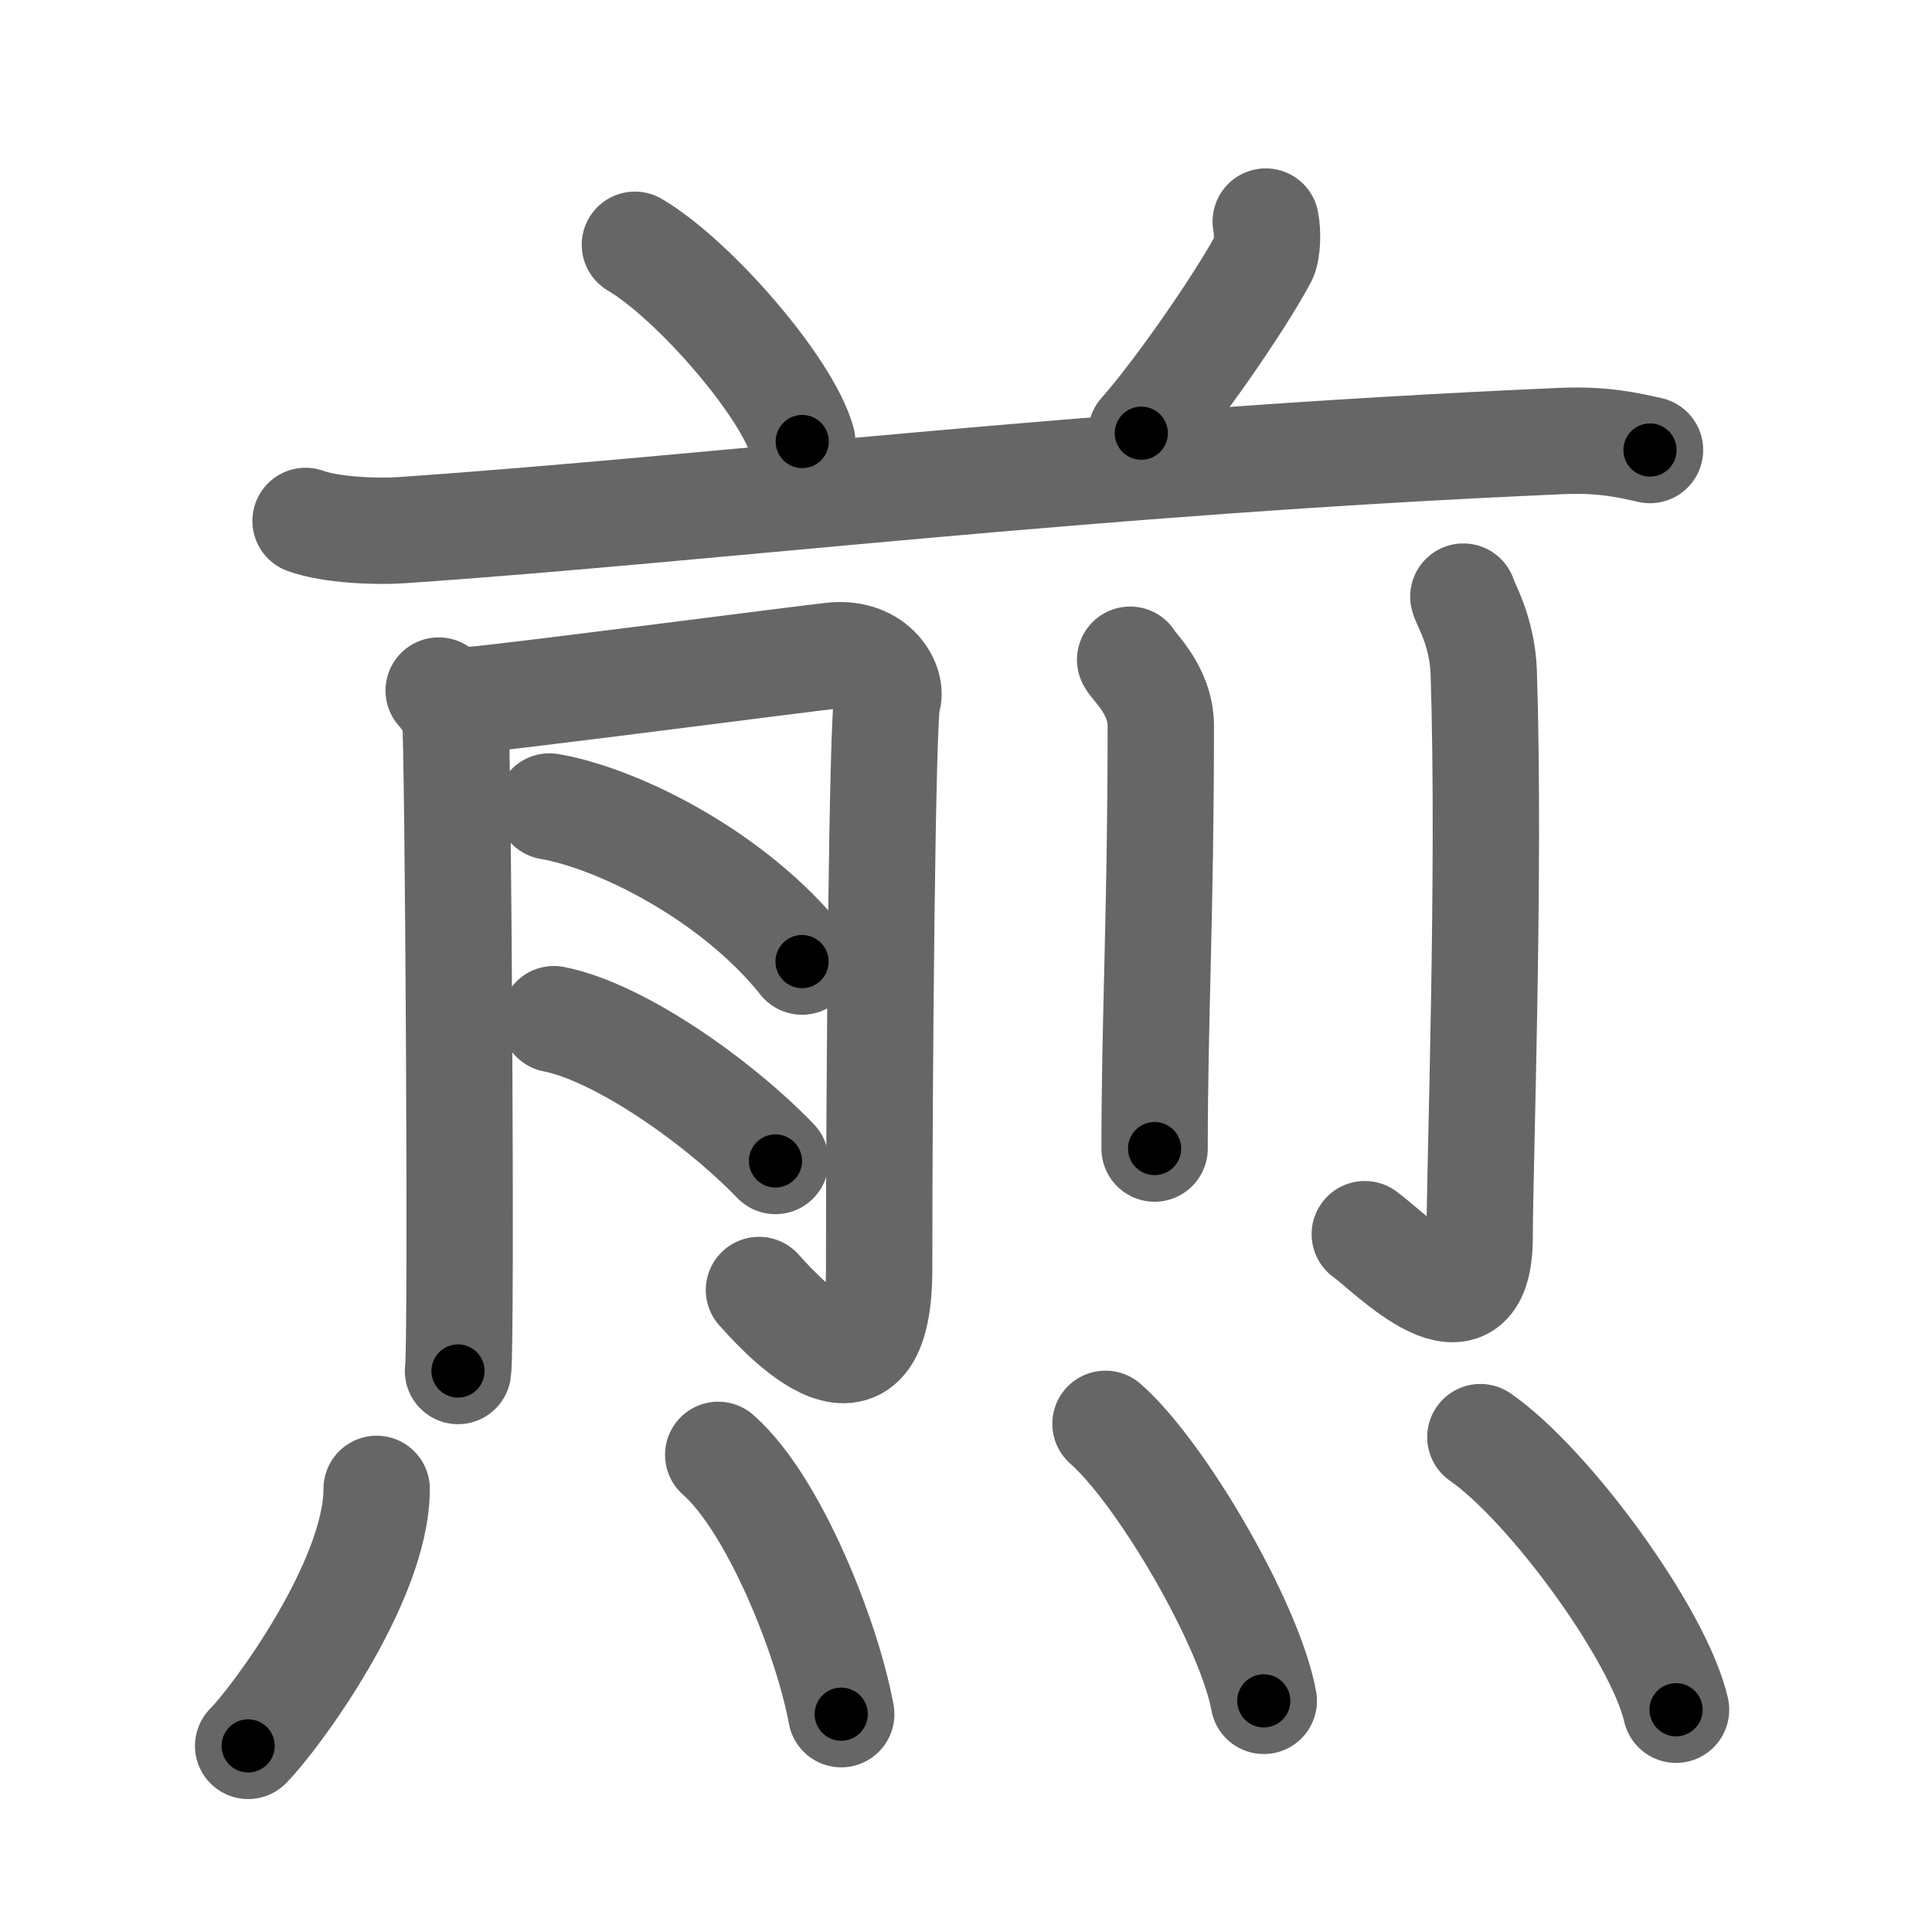 <svg xmlns="http://www.w3.org/2000/svg" width="109" height="109" viewBox="0 0 109 109" id="714e"><g fill="none" stroke="#666" stroke-width="6" stroke-linecap="round" stroke-linejoin="round"><g><g><g><g><path d="M35.82,13.81c3.33,1.96,8.61,8.06,9.44,11.1" /><path d="M71.41,12.5c0.12,0.56,0.1,1.66-0.12,2.06c-1.4,2.61-4.91,7.64-6.9,9.88" /></g><path d="M17.24,29.39c1.42,0.52,4.02,0.62,5.43,0.52c17.74-1.22,38.69-3.87,65.46-5.03c2.36-0.1,3.78,0.25,4.96,0.51" /></g><g><g><path d="M24.75,38.96c0.47,0.53,0.78,1.05,0.93,1.58c0.16,0.53,0.38,35.64,0.16,36.81" /><path d="M26.61,39.49c1.86-0.13,18.96-2.36,20.35-2.5c2.49-0.26,3.42,1.71,3.11,2.5c-0.3,0.76-0.47,21.42-0.47,32.1c0,9.17-6.16,1.84-6.78,1.19" /><path d="M31,45.5c3.94,0.68,10.43,3.96,14.25,8.75" /><path d="M31.25,57.5c3.64,0.71,9.2,4.58,12.5,8" /></g><g><path d="M63.76,37.22c0.12,0.32,1.73,1.68,1.73,3.73c0,10.55-0.35,16.55-0.35,23.85" /><path d="M82.56,33.66c0.08,0.37,1.07,1.92,1.15,4.27c0.37,11.26-0.23,27.99-0.23,31.83c0,6.25-5.11,0.84-6.48-0.13" /></g></g></g><g><path d="M21.25,84c0,5.25-5.75,13-7.25,14.5" /><path d="M40.52,82.08c3.15,2.76,6.15,10.34,6.94,14.63" /><path d="M62.37,80.33c3.15,2.76,8.15,11.34,8.93,15.63" /><path d="M83.52,81.08c3.9,2.71,10.07,11.16,11.04,15.38" /></g></g></g><g fill="none" stroke="#000" stroke-width="3" stroke-linecap="round" stroke-linejoin="round"><path d="M35.82,13.81c3.33,1.96,8.61,8.06,9.44,11.1" stroke-dasharray="14.776" stroke-dashoffset="14.776"><animate attributeName="stroke-dashoffset" values="14.776;14.776;0" dur="0.148s" fill="freeze" begin="0s;714e.click" /></path><path d="M71.41,12.5c0.12,0.56,0.1,1.66-0.12,2.06c-1.4,2.61-4.91,7.64-6.9,9.88" stroke-dasharray="14.158" stroke-dashoffset="14.158"><animate attributeName="stroke-dashoffset" values="14.158" fill="freeze" begin="714e.click" /><animate attributeName="stroke-dashoffset" values="14.158;14.158;0" keyTimes="0;0.51;1" dur="0.29s" fill="freeze" begin="0s;714e.click" /></path><path d="M17.24,29.39c1.42,0.52,4.02,0.62,5.43,0.52c17.74-1.22,38.69-3.87,65.46-5.03c2.36-0.1,3.78,0.25,4.96,0.51" stroke-dasharray="76.149" stroke-dashoffset="76.149"><animate attributeName="stroke-dashoffset" values="76.149" fill="freeze" begin="714e.click" /><animate attributeName="stroke-dashoffset" values="76.149;76.149;0" keyTimes="0;0.336;1" dur="0.863s" fill="freeze" begin="0s;714e.click" /></path><path d="M24.75,38.96c0.47,0.53,0.78,1.05,0.93,1.58c0.16,0.53,0.38,35.64,0.16,36.81" stroke-dasharray="38.664" stroke-dashoffset="38.664"><animate attributeName="stroke-dashoffset" values="38.664" fill="freeze" begin="714e.click" /><animate attributeName="stroke-dashoffset" values="38.664;38.664;0" keyTimes="0;0.69;1" dur="1.25s" fill="freeze" begin="0s;714e.click" /></path><path d="M26.61,39.49c1.86-0.13,18.96-2.36,20.35-2.5c2.49-0.26,3.42,1.71,3.11,2.5c-0.3,0.76-0.47,21.42-0.47,32.1c0,9.17-6.16,1.84-6.78,1.19" stroke-dasharray="68.748" stroke-dashoffset="68.748"><animate attributeName="stroke-dashoffset" values="68.748" fill="freeze" begin="714e.click" /><animate attributeName="stroke-dashoffset" values="68.748;68.748;0" keyTimes="0;0.707;1" dur="1.767s" fill="freeze" begin="0s;714e.click" /></path><path d="M31,45.5c3.94,0.68,10.43,3.96,14.25,8.75" stroke-dasharray="17.025" stroke-dashoffset="17.025"><animate attributeName="stroke-dashoffset" values="17.025" fill="freeze" begin="714e.click" /><animate attributeName="stroke-dashoffset" values="17.025;17.025;0" keyTimes="0;0.912;1" dur="1.937s" fill="freeze" begin="0s;714e.click" /></path><path d="M31.25,57.5c3.64,0.71,9.2,4.58,12.5,8" stroke-dasharray="15.011" stroke-dashoffset="15.011"><animate attributeName="stroke-dashoffset" values="15.011" fill="freeze" begin="714e.click" /><animate attributeName="stroke-dashoffset" values="15.011;15.011;0" keyTimes="0;0.928;1" dur="2.087s" fill="freeze" begin="0s;714e.click" /></path><path d="M63.76,37.22c0.12,0.32,1.73,1.68,1.73,3.73c0,10.55-0.35,16.55-0.35,23.85" stroke-dasharray="28.058" stroke-dashoffset="28.058"><animate attributeName="stroke-dashoffset" values="28.058" fill="freeze" begin="714e.click" /><animate attributeName="stroke-dashoffset" values="28.058;28.058;0" keyTimes="0;0.881;1" dur="2.368s" fill="freeze" begin="0s;714e.click" /></path><path d="M82.56,33.66c0.08,0.37,1.07,1.92,1.15,4.27c0.37,11.26-0.23,27.99-0.23,31.83c0,6.25-5.11,0.84-6.48-0.13" stroke-dasharray="45.941" stroke-dashoffset="45.941"><animate attributeName="stroke-dashoffset" values="45.941" fill="freeze" begin="714e.click" /><animate attributeName="stroke-dashoffset" values="45.941;45.941;0" keyTimes="0;0.838;1" dur="2.827s" fill="freeze" begin="0s;714e.click" /></path><path d="M21.25,84c0,5.25-5.75,13-7.25,14.5" stroke-dasharray="16.481" stroke-dashoffset="16.481"><animate attributeName="stroke-dashoffset" values="16.481" fill="freeze" begin="714e.click" /><animate attributeName="stroke-dashoffset" values="16.481;16.481;0" keyTimes="0;0.945;1" dur="2.992s" fill="freeze" begin="0s;714e.click" /></path><path d="M40.52,82.08c3.15,2.76,6.15,10.34,6.94,14.63" stroke-dasharray="16.399" stroke-dashoffset="16.399"><animate attributeName="stroke-dashoffset" values="16.399" fill="freeze" begin="714e.click" /><animate attributeName="stroke-dashoffset" values="16.399;16.399;0" keyTimes="0;0.948;1" dur="3.156s" fill="freeze" begin="0s;714e.click" /></path><path d="M62.37,80.33c3.15,2.76,8.15,11.34,8.93,15.63" stroke-dasharray="18.194" stroke-dashoffset="18.194"><animate attributeName="stroke-dashoffset" values="18.194" fill="freeze" begin="714e.click" /><animate attributeName="stroke-dashoffset" values="18.194;18.194;0" keyTimes="0;0.945;1" dur="3.338s" fill="freeze" begin="0s;714e.click" /></path><path d="M83.52,81.08c3.9,2.71,10.07,11.16,11.04,15.38" stroke-dasharray="19.178" stroke-dashoffset="19.178"><animate attributeName="stroke-dashoffset" values="19.178" fill="freeze" begin="714e.click" /><animate attributeName="stroke-dashoffset" values="19.178;19.178;0" keyTimes="0;0.946;1" dur="3.53s" fill="freeze" begin="0s;714e.click" /></path></g></svg>